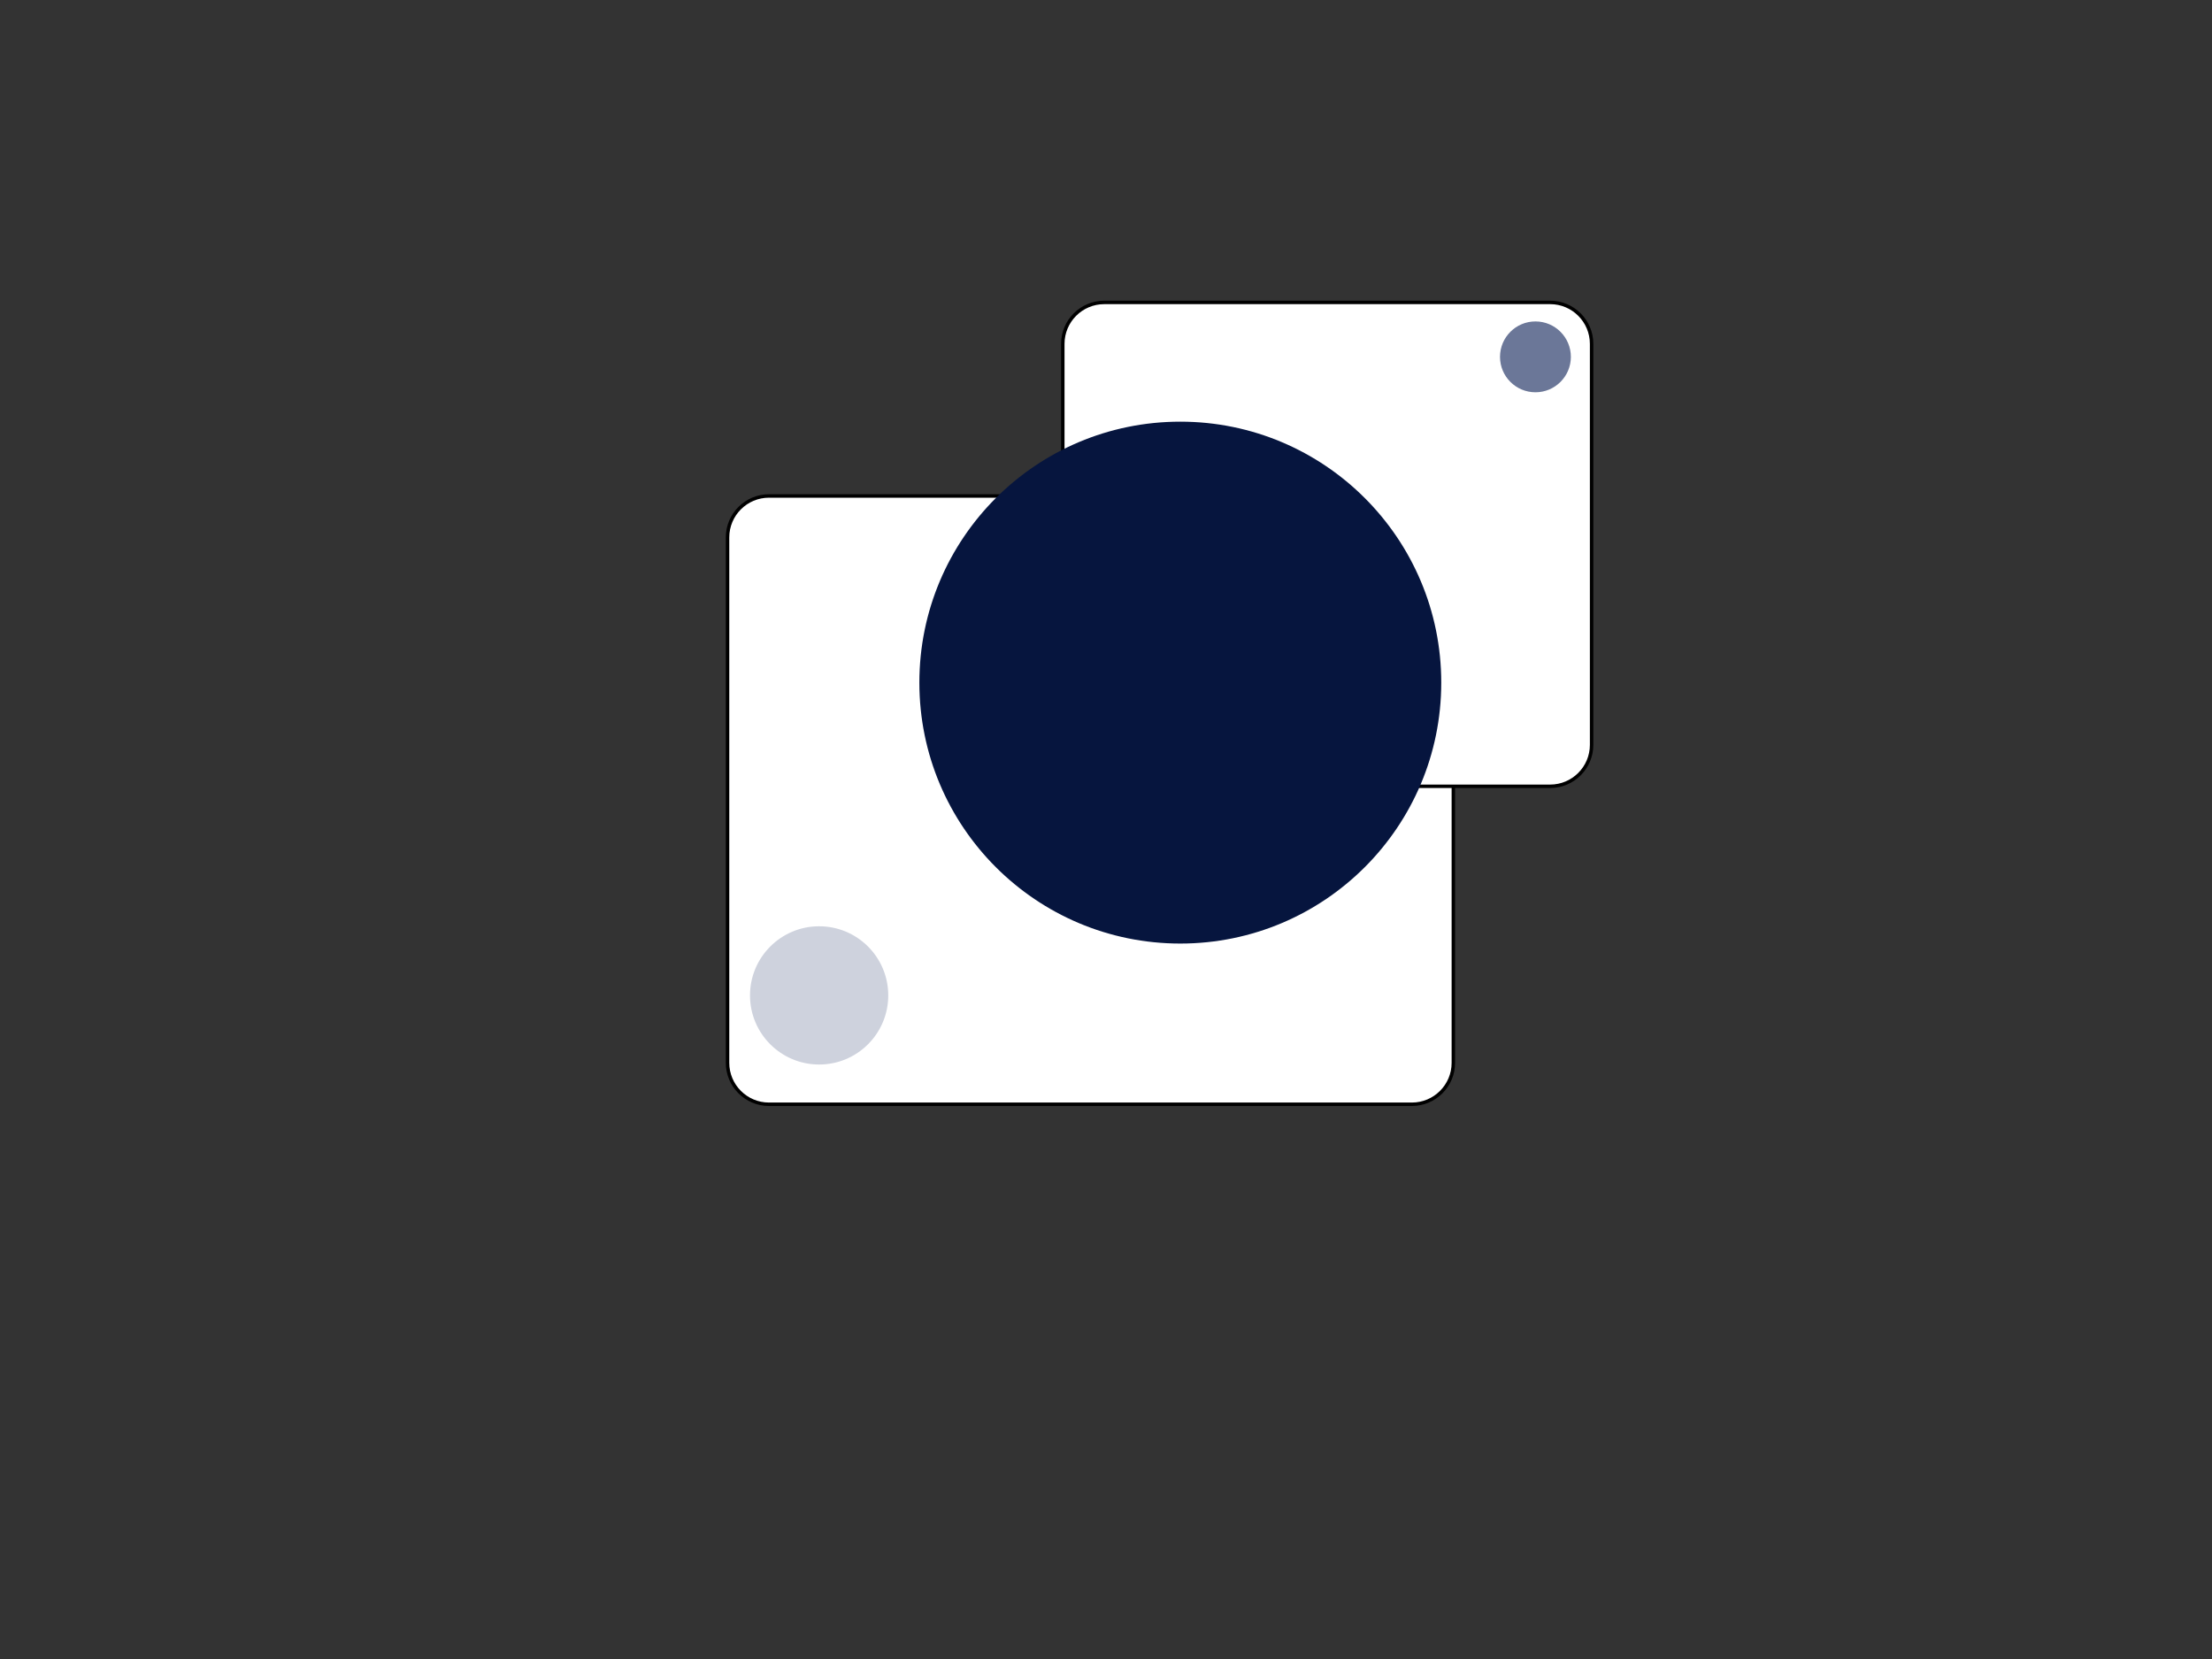 <?xml version="1.0" encoding="utf-8"?>
<!-- Generator: Adobe Illustrator 15.0.0, SVG Export Plug-In . SVG Version: 6.00 Build 0)  -->
<!DOCTYPE svg PUBLIC "-//W3C//DTD SVG 1.1//EN" "http://www.w3.org/Graphics/SVG/1.1/DTD/svg11.dtd">
<svg version="1.1" id="Layer_1" xmlns="http://www.w3.org/2000/svg" xmlns:xlink="http://www.w3.org/1999/xlink" x="0px" y="0px"
	 width="640px" height="480px" viewBox="0 0 640 480" enable-background="new 0 0 640 480" xml:space="preserve">
<rect x="0" y="0" width="640" height="480" fill="#333333" stroke="none"/>
<path fill="#FFFFFF" stroke="#000000" stroke-miterlimit="10" d="M420.5,307.5c0,6.627-5.373,12-12,12h-186c-6.627,0-12-5.373-12-12
	v-152c0-6.627,5.373-12,12-12h186c6.627,0,12,5.373,12,12V307.5z"/>
<path fill="#FFFFFF" stroke="#000000" stroke-miterlimit="10" d="M460.5,215.5c0,6.627-5.373,12-12,12h-129c-6.627,0-12-5.373-12-12
	v-116c0-6.627,5.373-12,12-12h129c6.627,0,12,5.373,12,12V215.5z"/>
<circle fill="#CED2DD" cx="237" cy="288" r="20"/>
<circle fill="#6B7798" cx="444.25" cy="103.25" r="10.25"/>
<circle fill="#06153E" cx="341.5" cy="197.5" r="75.5"/>
</svg>
